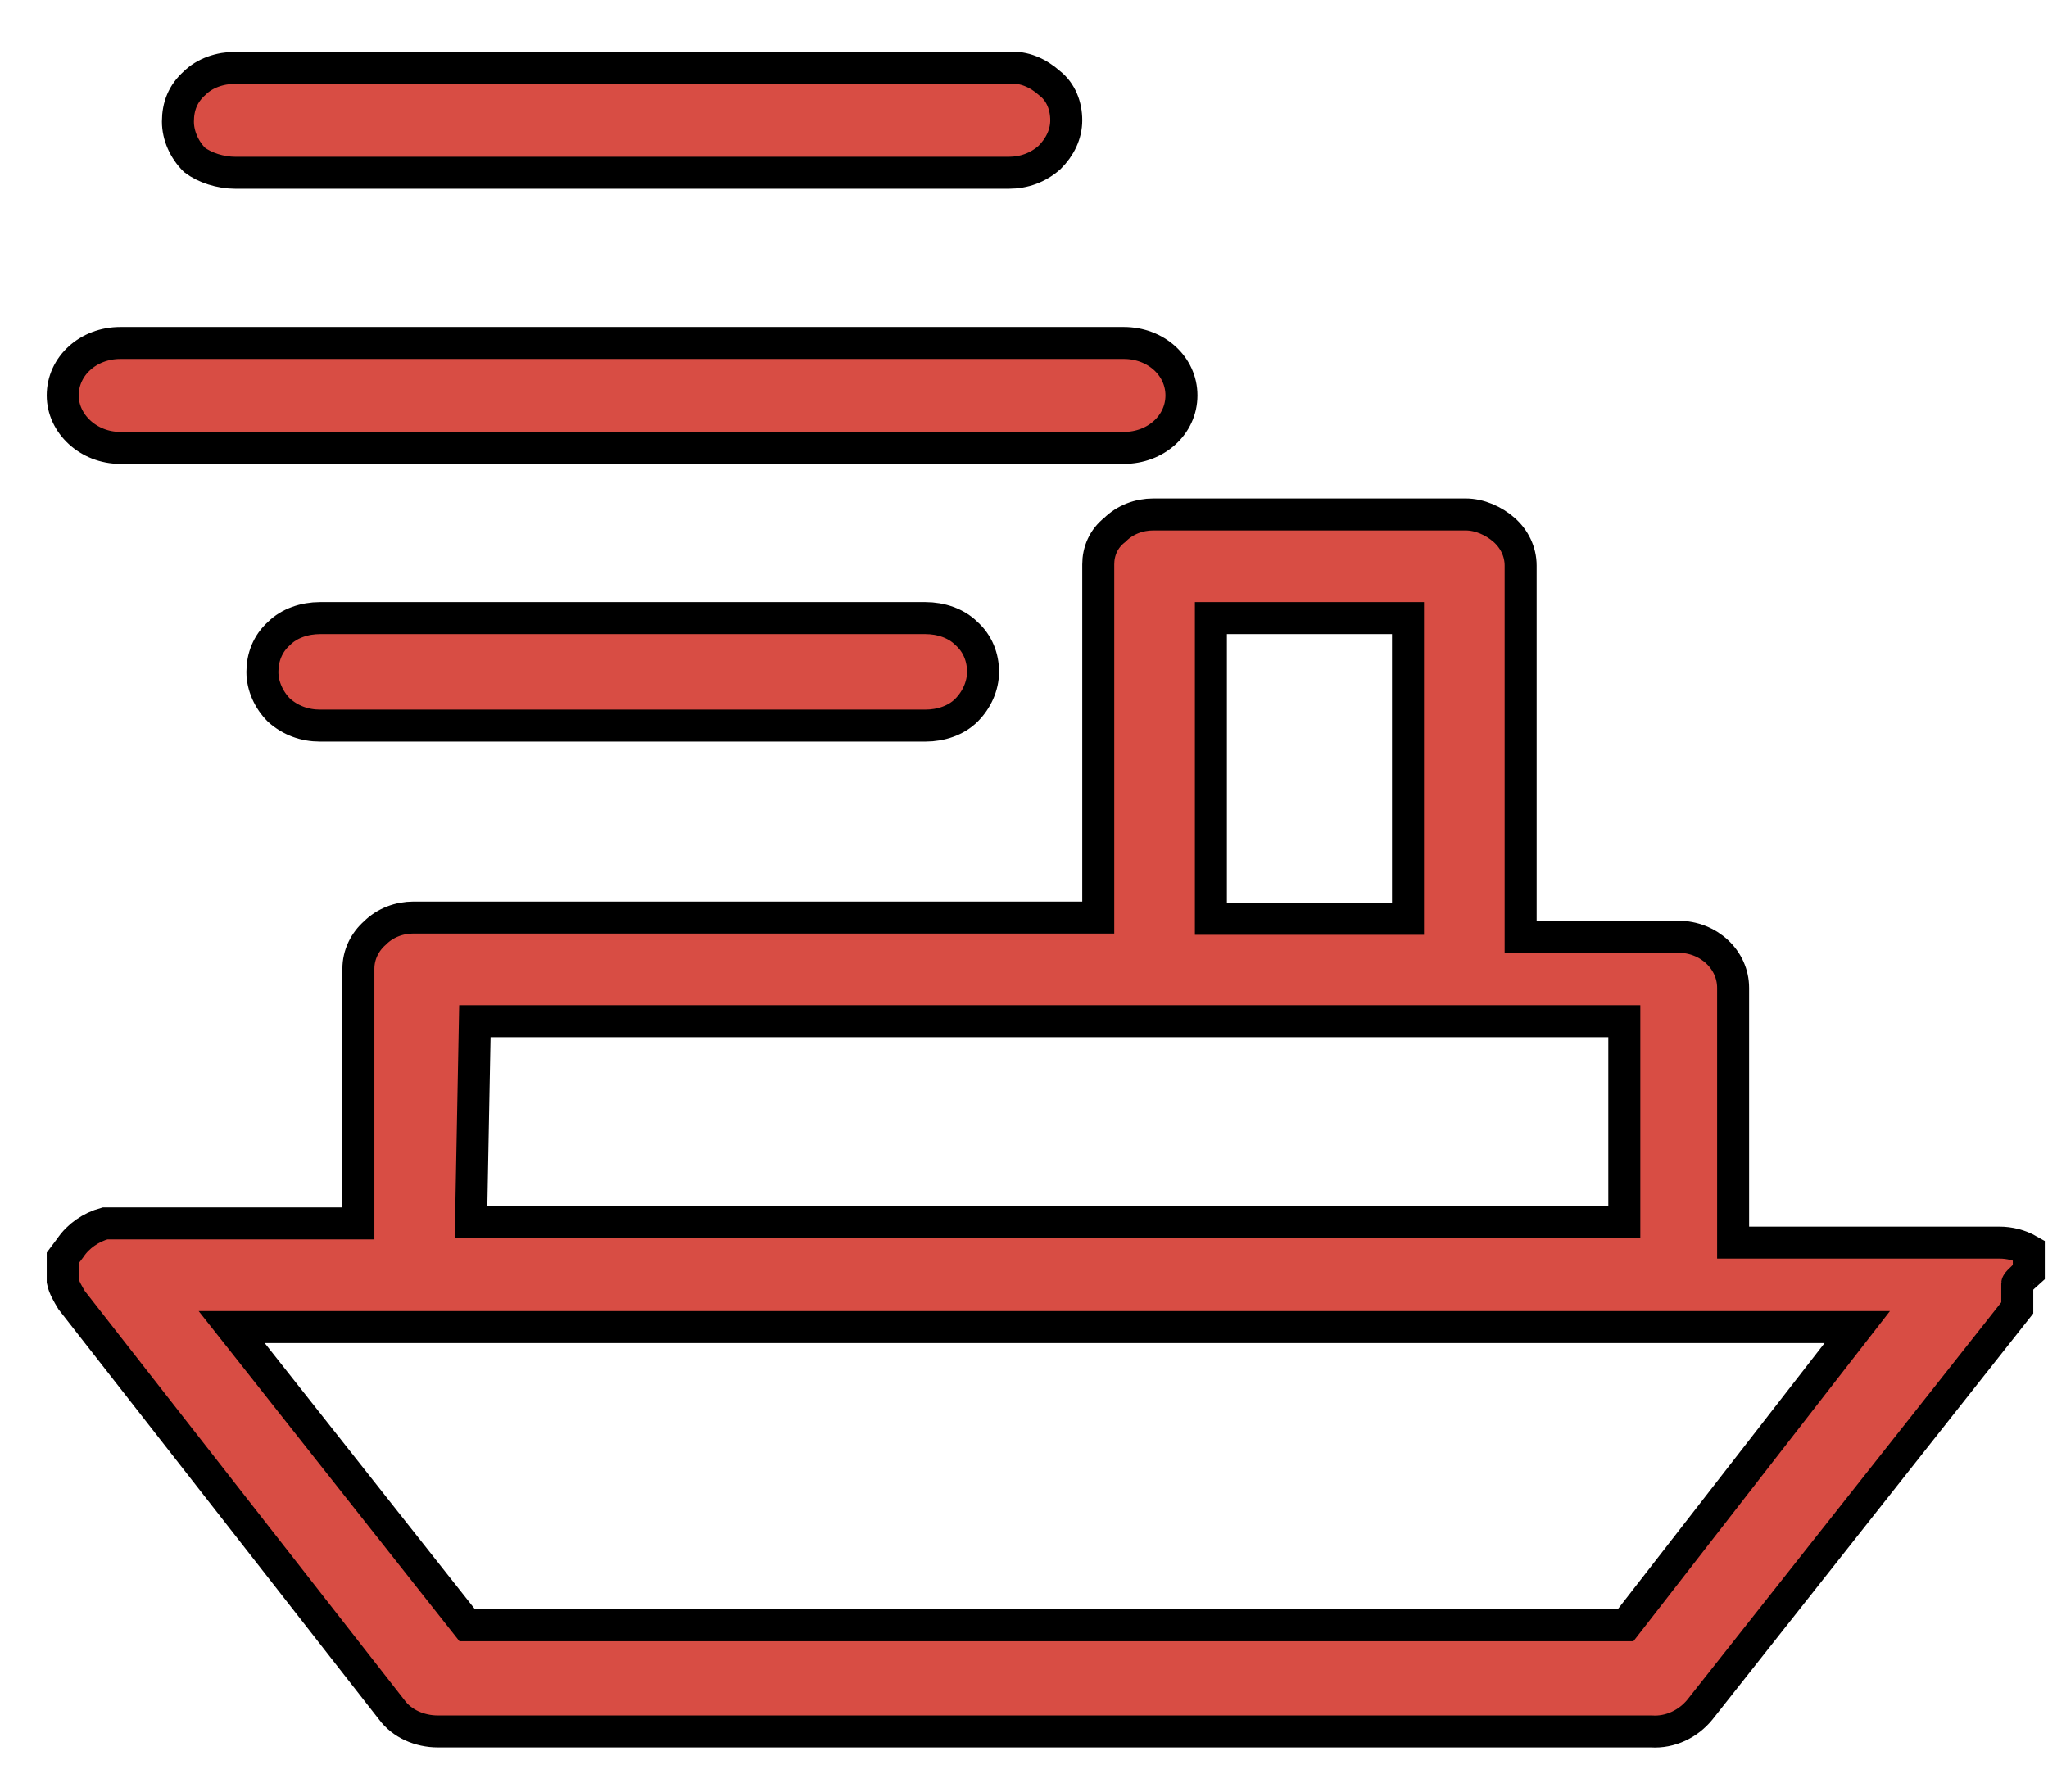 <?xml version="1.0" encoding="utf-8"?>
<!-- Generator: Adobe Illustrator 25.2.0, SVG Export Plug-In . SVG Version: 6.00 Build 0)  -->
<svg version="1.1" id="图层_1" xmlns="http://www.w3.org/2000/svg" xmlns:xlink="http://www.w3.org/1999/xlink" x="0px" y="0px"
	 viewBox="0 0 16 14" style="enable-background:new 0 0 16 14;" xml:space="preserve">
<style type="text/css">
	.st0{fill:#D84D44;stroke:#000000;stroke-width:0.25;stroke-miterlimit:10;}
	.st1{fill:#EEEE6D;stroke:#000000;stroke-width:0.25;stroke-miterlimit:10;}
	.st2{fill:#7E7E7E;stroke:#000000;stroke-width:0.25;stroke-miterlimit:10;}
	.st3{fill:#74FBFD;stroke:#000000;stroke-width:0.25;stroke-miterlimit:10;}
	.st4{fill:#0004E3;stroke:#000000;stroke-width:0.25;stroke-miterlimit:10;}
	.st5{fill-rule:evenodd;clip-rule:evenodd;fill:#E536F2;stroke:#000000;stroke-width:0.25;stroke-miterlimit:10;}
	.st6{fill-rule:evenodd;clip-rule:evenodd;fill:#D84D44;stroke:#000000;stroke-width:0.25;stroke-miterlimit:10;}
</style>
<g>
	<g>
		<path class="st0" d="M1.84,1.35h6.04C8,1.35,8.11,1.31,8.2,1.23c0.08-0.08,0.13-0.18,0.13-0.29c0-0.11-0.04-0.22-0.13-0.29
			C8.11,0.57,8,0.52,7.88,0.53H1.84c-0.12,0-0.24,0.04-0.32,0.12c-0.09,0.08-0.13,0.18-0.13,0.3c0,0.11,0.05,0.22,0.13,0.3
			C1.6,1.31,1.72,1.35,1.84,1.35L1.84,1.35z M0.94,3.5h7.84c0.25,0,0.45-0.18,0.45-0.41c0-0.23-0.2-0.41-0.45-0.41H0.94
			c-0.25,0-0.45,0.18-0.45,0.41C0.49,3.31,0.69,3.5,0.94,3.5L0.94,3.5z M2.5,4.83c-0.12,0-0.24,0.04-0.32,0.12
			c-0.09,0.08-0.13,0.19-0.13,0.3c0,0.11,0.05,0.22,0.13,0.3c0.09,0.08,0.2,0.12,0.32,0.12h4.73c0.12,0,0.24-0.04,0.32-0.12
			c0.08-0.08,0.13-0.19,0.13-0.3c0-0.11-0.04-0.22-0.13-0.3c-0.08-0.08-0.2-0.12-0.32-0.12L2.5,4.83z M15.85,9.94
			c0-0.02,0-0.03,0-0.05V9.77c-0.07-0.04-0.15-0.06-0.23-0.06h-2.08V7.72c0-0.22-0.19-0.4-0.43-0.4h-1.23v-2.9
			c0-0.11-0.05-0.21-0.13-0.28c-0.08-0.07-0.19-0.12-0.3-0.12H9.01c-0.11,0-0.22,0.04-0.3,0.12C8.62,4.21,8.58,4.31,8.58,4.41v2.76
			H3.23c-0.11,0-0.22,0.04-0.3,0.12C2.85,7.36,2.8,7.46,2.8,7.57v1.99H0.82C0.71,9.59,0.61,9.66,0.55,9.75L0.49,9.83v0.05
			c0,0.02,0,0.03,0,0.05v0.03c0,0.02,0,0.04,0,0.05c0.01,0.05,0.04,0.1,0.07,0.15l2.5,3.2c0.08,0.11,0.22,0.17,0.36,0.17h9.48
			c0.15,0.01,0.29-0.06,0.38-0.17l2.48-3.14v-0.1c0-0.02,0-0.03,0-0.05v-0.04C15.76,10.02,15.85,9.94,15.85,9.94L15.85,9.94z
			 M9.46,4.83H11v2.35H9.46V4.83z M3.71,7.98h8.98v1.57H3.68L3.71,7.98z M12.7,12.7H3.65l-1.84-2.33h12.7L12.7,12.7z M12.7,12.7"/>
	</g>
</g>
</svg>
